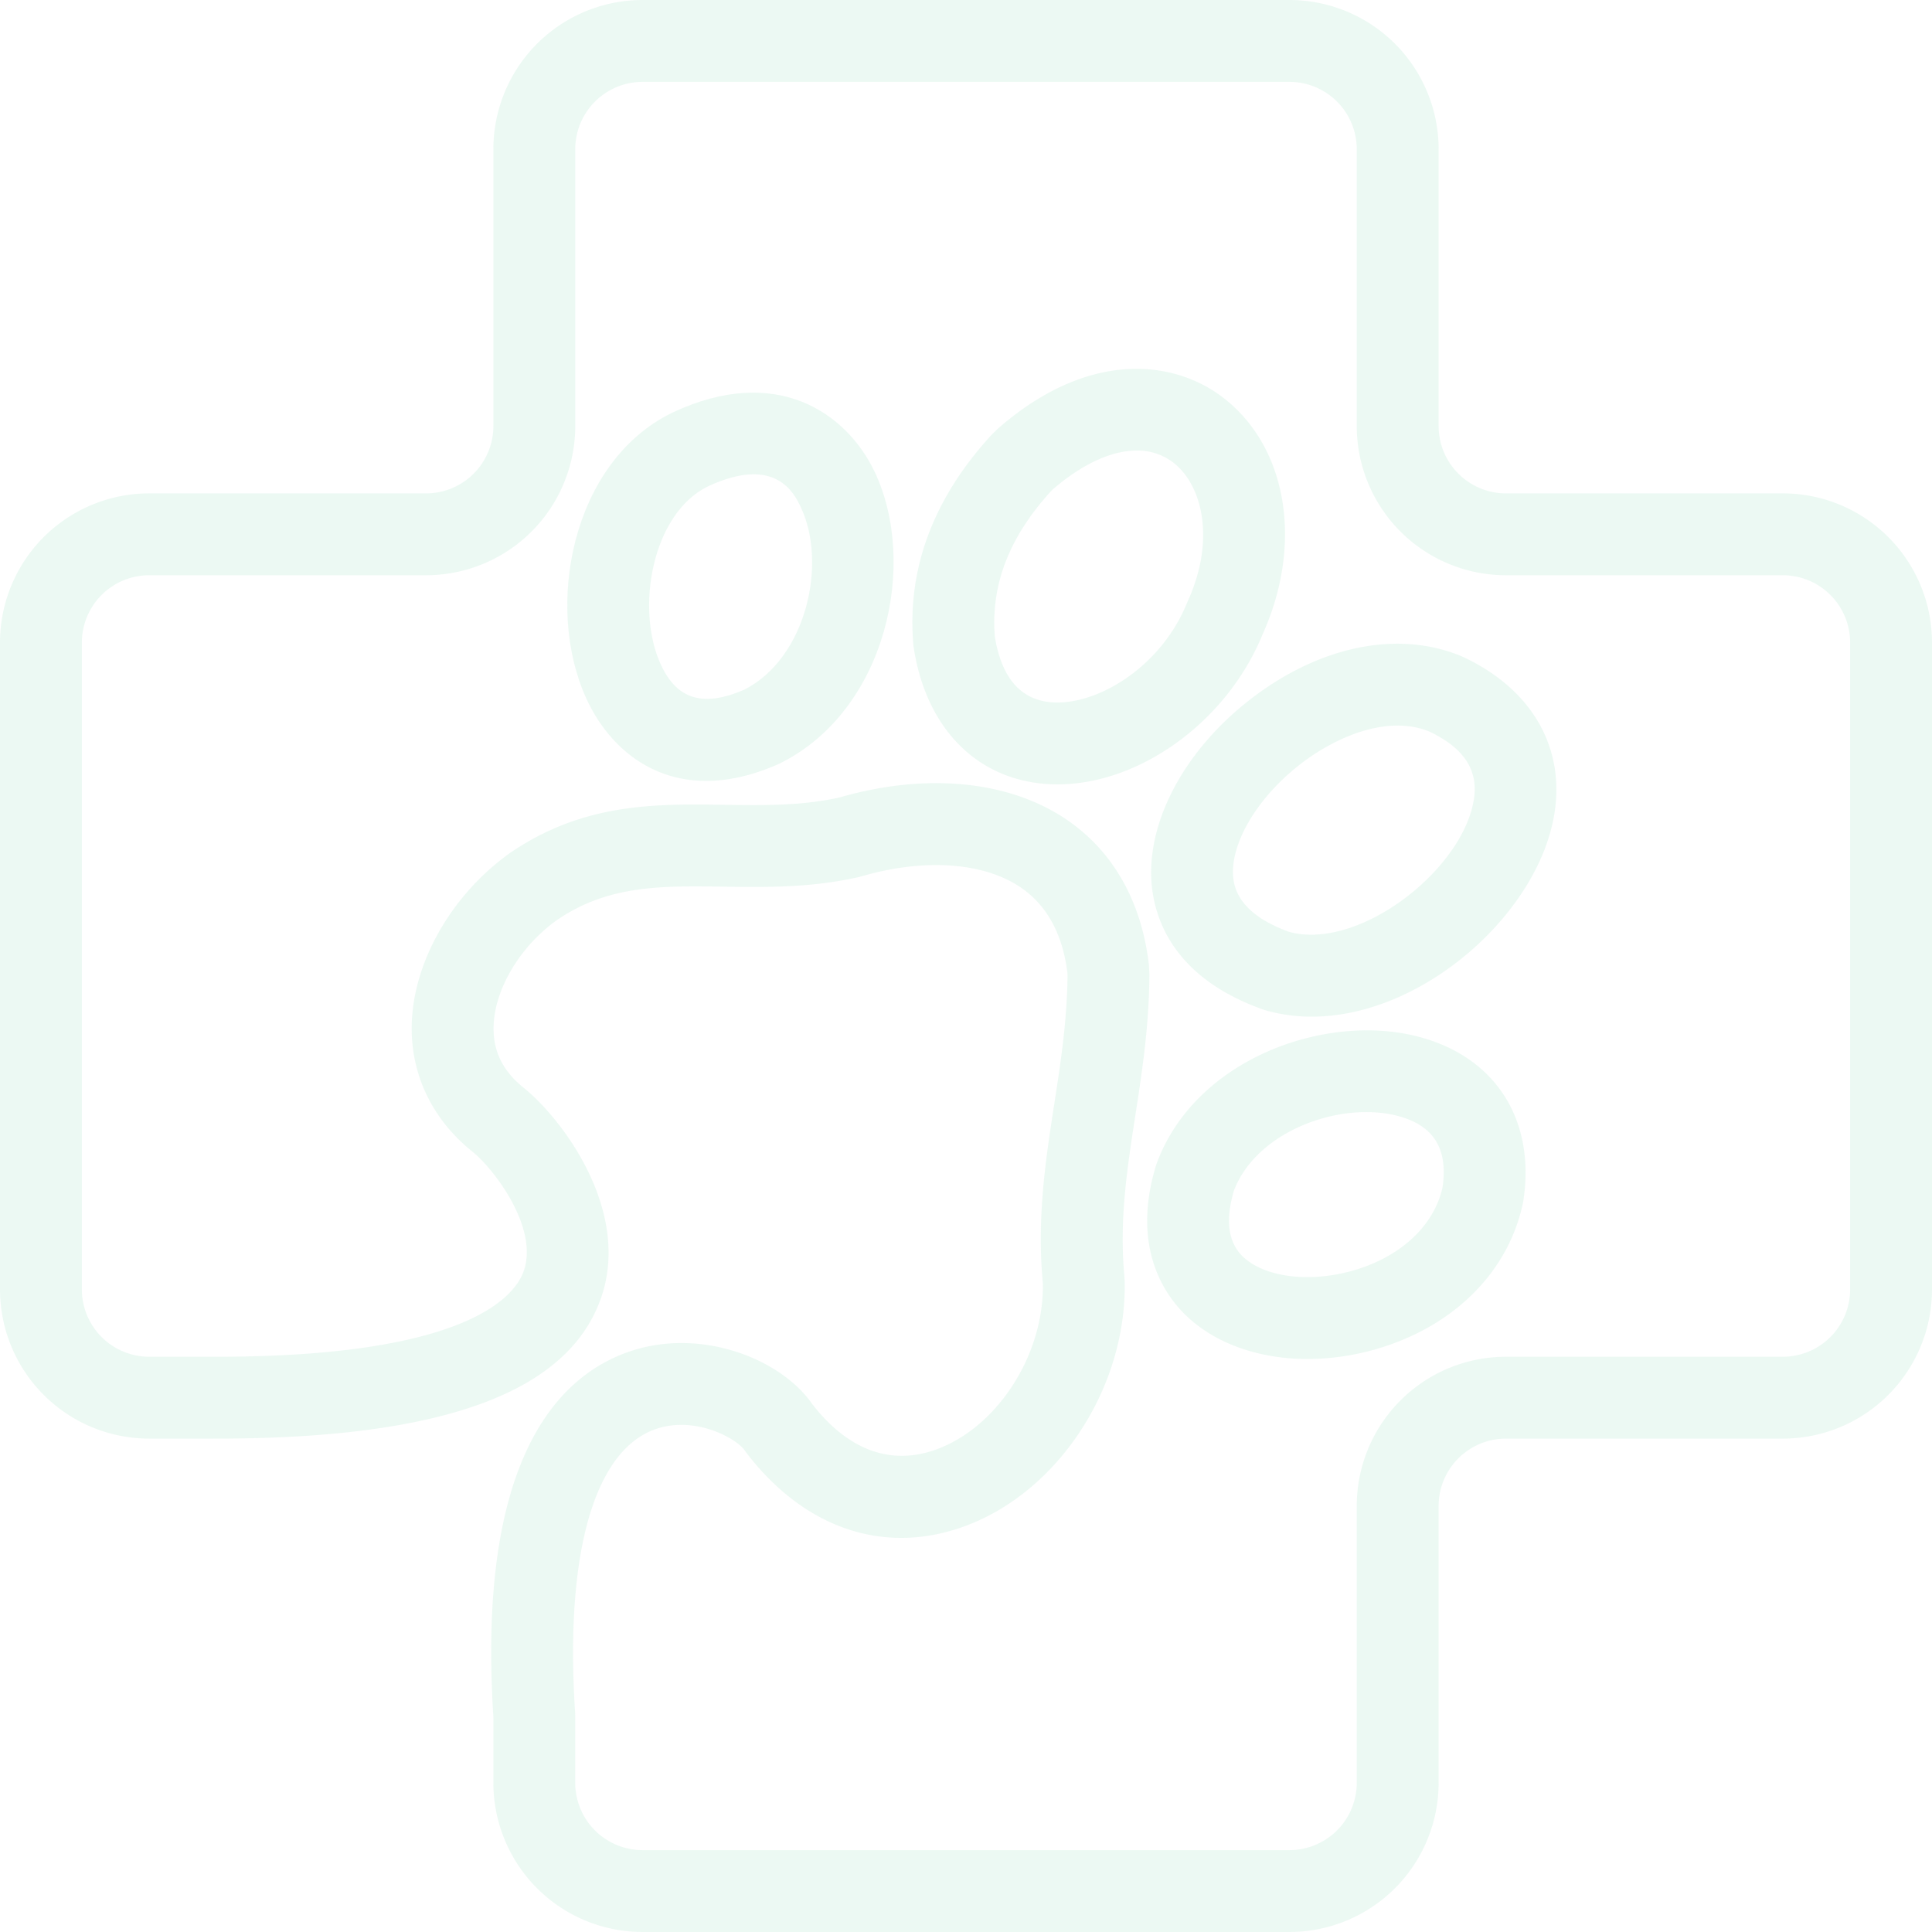 <svg xmlns="http://www.w3.org/2000/svg" width="805.163" height="805.16" viewBox="0 0 805.163 805.16">
  <g id="Grupo_180" data-name="Grupo 180" transform="translate(0.5 0.5)" opacity="0.1">
    <path id="Caminho_776" data-name="Caminho 776" d="M61.688,205.613H177.049a28.564,28.564,0,0,0,28.564-28.564V61.685A61.685,61.685,0,0,1,267.3,0H536.863A61.686,61.686,0,0,1,598.55,61.688V177.049a28.564,28.564,0,0,0,28.564,28.564H742.475A61.687,61.687,0,0,1,804.163,267.3V536.861a61.688,61.688,0,0,1-61.687,61.688H627.113a28.564,28.564,0,0,0-28.564,28.563V742.474a61.686,61.686,0,0,1-61.686,61.686H267.3a61.686,61.686,0,0,1-61.686-61.686V715.4c0-.271-.009-.551-.027-.822-6.816-107.15,27.088-141.529,56.783-151.485,29.529-9.885,62.521,3.3,75.294,21.945,15,19.243,32.935,25.852,51.9,19.1C415.5,594.9,435.2,564.29,434.6,534.281c-2.549-27.31,1.16-51.3,4.747-74.511,2.608-16.885,5.3-34.319,5.541-53.092a18.9,18.9,0,0,0-.163-2.747c-2.2-16.038-8.892-27.887-19.908-35.241-15.517-10.352-40.213-12.039-66.145-4.536l-1.91.495c-19.85,4.394-38.139,4.124-55.818,3.88-25.781-.371-48.032-.687-69.439,13.868-15.562,11.025-26.33,28.991-26.8,44.7-.31,10.467,3.843,19.01,12.7,26.111,15.96,12.8,44.794,50.94,32.066,87.165-13.758,39.143-66.028,58.174-159.8,58.174H61.688A61.688,61.688,0,0,1,0,536.861V267.3a61.687,61.687,0,0,1,61.688-61.686M33.124,536.861a28.564,28.564,0,0,0,28.564,28.564H89.682c104.593,0,124.739-25.2,128.545-36.031,6.458-18.377-12.531-43.118-21.536-50.338-16.794-13.467-25.706-32.266-25.092-52.939.774-25.981,16.773-53.751,41.017-70.926,30.319-20.62,60.065-20.2,88.8-19.781,16.263.228,31.646.45,47.468-2.945.352-.075.71-.167,1.057-.266,35.536-10.168,69.481-6.931,93.265,8.94,19.522,13.032,31.473,33.9,34.6,60.407.07,1.32.143,2.682.213,4-.133,21.706-3.087,40.8-5.94,59.28-3.356,21.7-6.65,43.231-4.509,66.312.045.709.09,1.429.135,2.139,1.03,44.241-27.723,88.064-67.034,102.063-32.94,11.743-65.591.628-89.563-30.483-.253-.33-.492-.667-.723-1.012-3.422-5.208-20.783-14.945-37.492-9.342-26.12,8.756-38.584,52.088-34.2,118.891,0,.034,0,.066,0,.1.01.15.014.3.019.449s.01.288.011.431c0,.035,0,.07,0,.105v27.995A28.562,28.562,0,0,0,267.3,771.037H536.863a28.563,28.563,0,0,0,28.564-28.563V627.111a61.686,61.686,0,0,1,61.686-61.686H742.475a28.564,28.564,0,0,0,28.564-28.564V267.3a28.564,28.564,0,0,0-28.564-28.564H627.113a61.686,61.686,0,0,1-61.686-61.686V61.688a28.564,28.564,0,0,0-28.564-28.564H267.3a28.564,28.564,0,0,0-28.562,28.564V177.049a61.687,61.687,0,0,1-61.688,61.686H61.688A28.564,28.564,0,0,0,33.124,267.3Z" transform="translate(0)" fill="#40c187" stroke="#40c187" stroke-width="1"/>
    <path id="Caminho_777" data-name="Caminho 777" d="M182.568,353.461a69.2,69.2,0,0,1-19.1-2.63c-.326-.094-.651-.2-.972-.311-33.2-11.771-43.145-32.487-45.645-47.794-4.306-26.351,11.329-57.808,39.833-80.144,28.956-22.69,62.055-29.488,88.535-18.184.2.085.4.174.593.267,33.124,15.7,45.98,45.914,33.55,78.846-13.681,36.249-55.9,69.95-96.792,69.95m49.364-118.718c-17.855-7.416-40,2.3-54.822,13.913-18.548,14.533-29.885,34.573-27.572,48.729,1.523,9.324,9.434,16.635,23.516,21.734,26.93,7.268,65.13-20.315,75.317-47.3,6.358-16.846,1.135-28.634-16.44-37.072" transform="translate(363.598 69.236)" fill="#40c187" stroke="#40c187" stroke-width="1"/>
    <path id="Caminho_778" data-name="Caminho 778" d="M129.693,373.453c16.116-43.215,70.007-62.241,108.291-52.275,31.943,8.31,48.594,34.314,43.456,67.868q-.069.447-.162.89c-5.953,28.413-28.467,50.968-60.224,60.33a102.975,102.975,0,0,1-29.021,4.279c-20.451,0-39.06-6.583-51.25-18.908-8.609-8.7-21.536-28.232-11.407-61.255.1-.31.2-.622.315-.929m34.64,38.891c9.067,9.167,28.545,11.694,47.356,6.149,19.688-5.807,33.513-18.839,37.078-34.922,2.379-16.448-3.88-26.372-19.121-30.338-23.919-6.218-58.991,6.123-68.749,31.35-3.7,12.38-2.541,21.718,3.436,27.76" transform="translate(352.415 110.822)" fill="#40c187" stroke="#40c187" stroke-width="1"/>
    <path id="Caminho_779" data-name="Caminho 779" d="M364.526,129.71c.071-.035.142-.071.217-.105,43.134-20.2,71.826.385,83.3,24.144,18.321,37.956,5.256,99.172-39.053,121.212-.227.115-.46.221-.692.325-10.966,4.837-20.923,6.933-29.84,6.933-24.325,0-40.945-15.595-49.345-33.719-17.765-38.336-6.165-98.577,35.416-118.79m-5.363,104.862c6.826,14.728,18.082,18.088,35.4,10.566,26.326-13.394,35.024-53.41,23.642-76.988-2.626-5.441-10.593-21.992-39.305-8.6-23.512,11.532-30.631,51.518-19.741,75.023" transform="translate(-84.654 42.231)" fill="#40c187" stroke="#40c187" stroke-width="1"/>
    <path id="Caminho_780" data-name="Caminho 780" d="M235.558,138.8c37.4-32.63,72.179-28.421,92.341-13.5,27.29,20.194,34.291,60.793,17.084,98.821-14.8,36.142-50.965,62.1-84.935,62.1a64.262,64.262,0,0,1-7.461-.429c-27.647-3.225-47.086-24.206-52-56.126-.058-.361-.1-.724-.132-1.086-2.734-31.45,8.2-60.791,32.486-87.229l2.616-2.551m-2.231,85.241a20.692,20.692,0,0,0,.274,2.255c2.9,16.223,10.57,25.169,22.825,26.6,18.956,2.223,46.811-13.952,58-41.548q.133-.33.282-.654c12.079-26.48,5.871-49.607-6.509-58.768a24.93,24.93,0,0,0-15.146-4.829c-10.4,0-22.508,5.408-34.761,15.844a19.249,19.249,0,0,0-1.787,1.739c-16.948,18.794-24.542,38.25-23.172,59.364" transform="translate(180.191 39.67)" fill="#40c187" stroke="#40c187" stroke-width="1"/>
  </g>
</svg>
